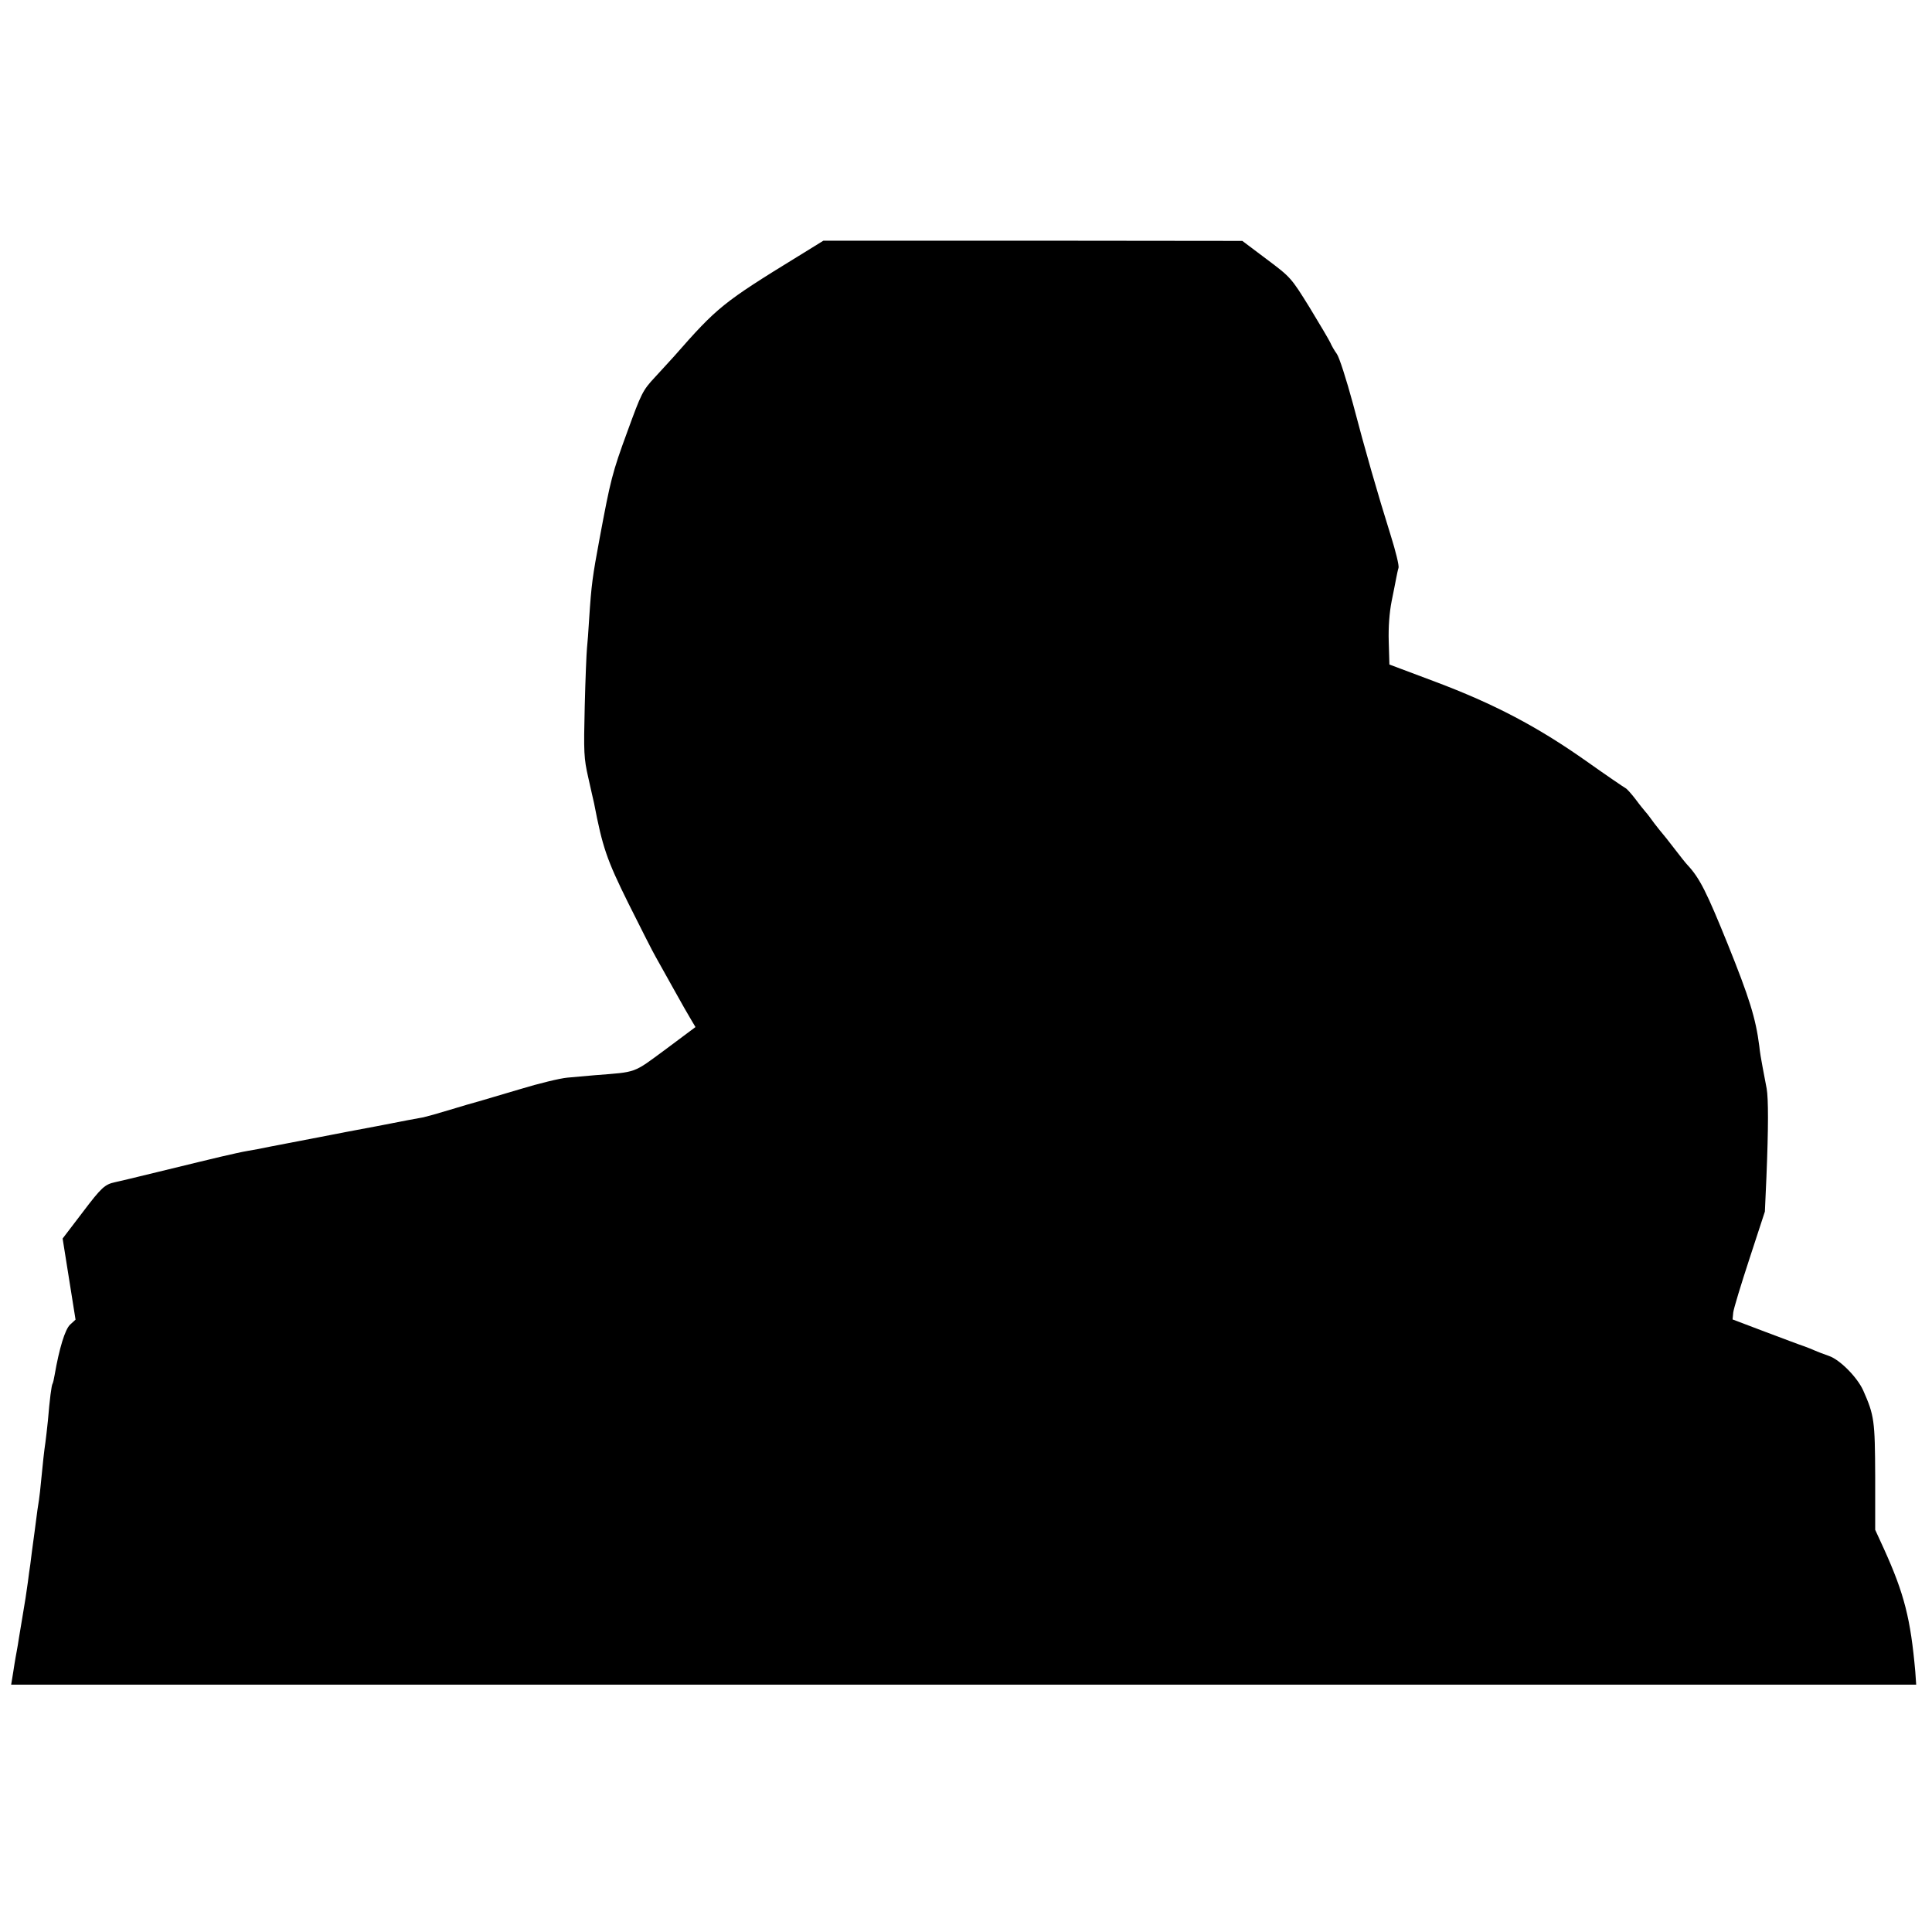<?xml version="1.0" standalone="no"?>
<!DOCTYPE svg PUBLIC "-//W3C//DTD SVG 20010904//EN"
 "http://www.w3.org/TR/2001/REC-SVG-20010904/DTD/svg10.dtd">
<svg version="1.0" xmlns="http://www.w3.org/2000/svg"
 width="867pt" height="867pt" viewBox="0 0 867 867"
 preserveAspectRatio="xMidYMid meet">
<g transform="translate(0,867) scale(0.1,-0.1)"
fill="#000000" stroke="none">
<path d="M3585 7522 c-342 -210 -366 -230 -560 -451 -16 -18 -56 -61 -87 -95
-54 -58 -60 -71 -122 -241 -69 -188 -76 -218 -125 -480 -32 -172 -37 -207 -47
-360 -3 -55 -8 -116 -10 -135 -2 -19 -7 -136 -10 -260 -5 -208 -4 -232 16
-320 12 -52 23 -104 26 -115 38 -197 56 -251 154 -449 55 -110 110 -219 123
-241 12 -22 49 -87 81 -145 32 -58 67 -119 78 -137 l19 -32 -134 -100 c-148
-109 -126 -101 -317 -116 -36 -3 -92 -8 -124 -11 -33 -3 -128 -26 -210 -51
-83 -25 -167 -49 -186 -55 -19 -5 -78 -22 -130 -38 -52 -16 -106 -31 -120 -34
-14 -2 -108 -20 -210 -40 -102 -19 -196 -37 -210 -40 -78 -15 -204 -39 -265
-51 -38 -8 -86 -17 -105 -20 -19 -3 -73 -15 -120 -26 -47 -11 -92 -22 -100
-24 -8 -2 -91 -22 -185 -45 -93 -23 -178 -43 -188 -45 -47 -10 -62 -24 -146
-135 l-90 -118 29 -182 29 -182 -24 -22 c-23 -21 -49 -106 -70 -227 -3 -18 -7
-35 -9 -38 -5 -7 -13 -70 -21 -166 -4 -38 -9 -82 -11 -96 -6 -40 -12 -96 -19
-169 -3 -36 -8 -76 -10 -90 -4 -24 -8 -50 -20 -145 -11 -81 -15 -111 -19 -145
-3 -19 -8 -55 -11 -80 -7 -52 -12 -83 -25 -160 -5 -30 -12 -71 -15 -90 -3 -19
-7 -46 -10 -60 -3 -14 -7 -40 -10 -57 -3 -18 -7 -47 -10 -63 l-5 -30 4275 0
4274 0 -4 58 c-21 237 -49 349 -141 552 l-39 85 0 240 c-1 251 -4 273 -54 386
-27 59 -104 137 -153 154 -23 8 -52 19 -63 24 -11 5 -33 14 -50 20 -16 5 -95
35 -175 65 l-145 55 3 31 c2 18 35 126 73 242 l69 211 7 156 c9 221 9 350 1
396 -4 22 -12 65 -18 95 -6 30 -13 73 -15 95 -16 126 -45 218 -142 459 -94
232 -125 295 -180 354 -7 7 -34 41 -60 75 -26 34 -50 64 -53 67 -3 3 -19 23
-36 45 -16 22 -33 45 -39 51 -5 6 -26 31 -45 57 -19 25 -40 48 -45 50 -6 3
-87 58 -180 124 -216 152 -409 254 -675 354 l-205 77 -3 103 c-2 65 3 130 13
181 9 43 18 91 21 106 3 15 7 35 10 44 3 10 -13 75 -35 145 -60 192 -113 376
-170 593 -29 107 -61 207 -72 222 -11 15 -24 38 -29 50 -6 13 -48 84 -93 158
-83 134 -85 136 -193 217 l-109 82 -940 1 -940 0 -110 -68z"/>
</g>
</svg>
